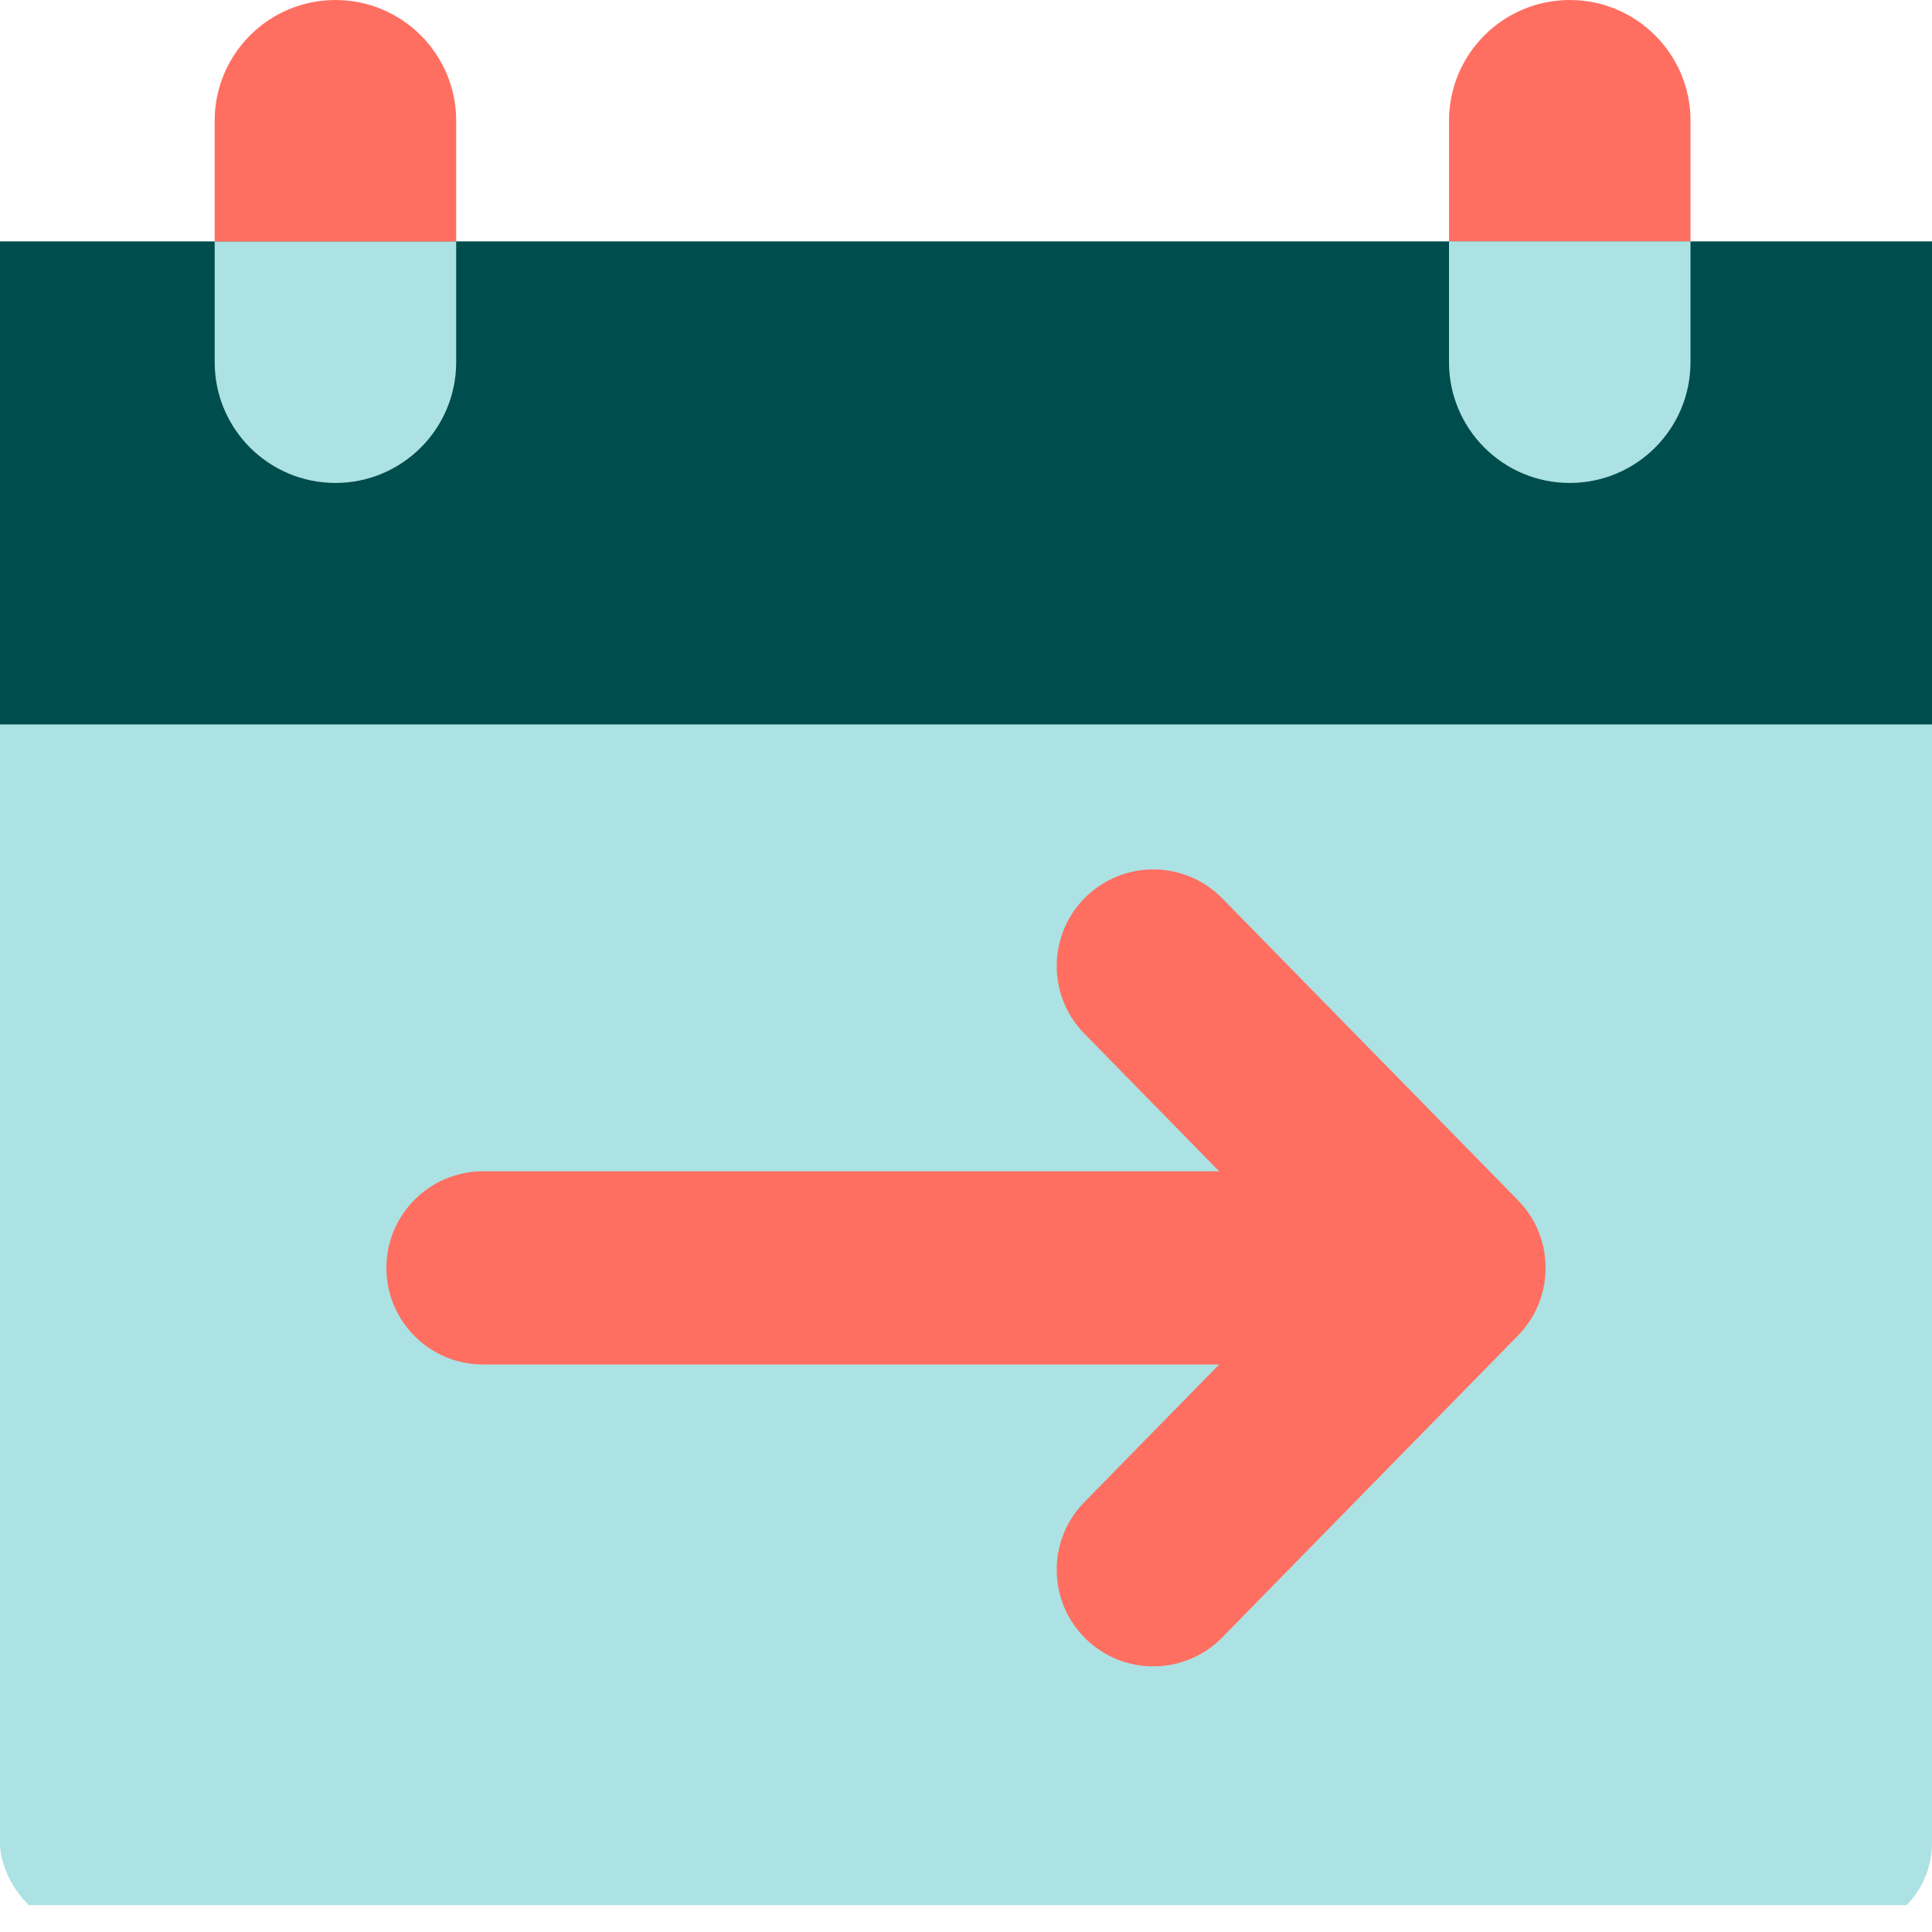 <svg width="130" height="130" viewBox="0 0 130 130" fill="none" xmlns="http://www.w3.org/2000/svg">
<g clip-path="url(#clip0_99_5873)">
<path d="M130 16.246H0V128.191H130V16.246Z" fill="#ACE2E4"/>
<path d="M130 16.246H0V48.746H130V16.246Z" fill="#004D4D"/>
<path d="M14.445 16.246H30.695V24.371C30.695 28.858 27.057 32.496 22.57 32.496C18.082 32.496 14.445 28.858 14.445 24.371V16.246Z" fill="#ACE2E4"/>
<path d="M30.695 16.25H14.445V8.125C14.445 3.638 18.082 3.92299e-07 22.57 0C27.057 -3.92299e-07 30.695 3.638 30.695 8.125V16.25Z" fill="#FF6F61"/>
<path d="M113.751 16.25H97.501V8.125C97.501 3.638 101.139 3.92299e-07 105.626 0C110.113 -3.92299e-07 113.751 3.638 113.751 8.125V16.25Z" fill="#FF6F61"/>
<path d="M97.5 16.246H113.75V24.371C113.75 28.858 110.112 32.496 105.625 32.496C101.138 32.496 97.5 28.858 97.5 24.371V16.246Z" fill="#ACE2E4"/>
<path fill-rule="evenodd" clip-rule="evenodd" d="M73.055 60.358C75.619 57.846 79.734 57.888 82.246 60.452L102.145 80.765C104.62 83.292 104.62 87.335 102.145 89.862L82.246 110.175C79.734 112.74 75.619 112.782 73.055 110.27C70.49 107.758 70.448 103.642 72.96 101.078L82.035 91.814H32.501C28.911 91.814 26 88.904 26 85.314C26 81.724 28.911 78.814 32.501 78.814H82.035L72.96 69.549C70.448 66.985 70.49 62.87 73.055 60.358Z" fill="#FF6F61"/>
</g>
<defs>
<clipPath id="clip0_99_5873">
<rect width="130" height="130" rx="6" fill="white"/>
</clipPath>
</defs>
</svg>

